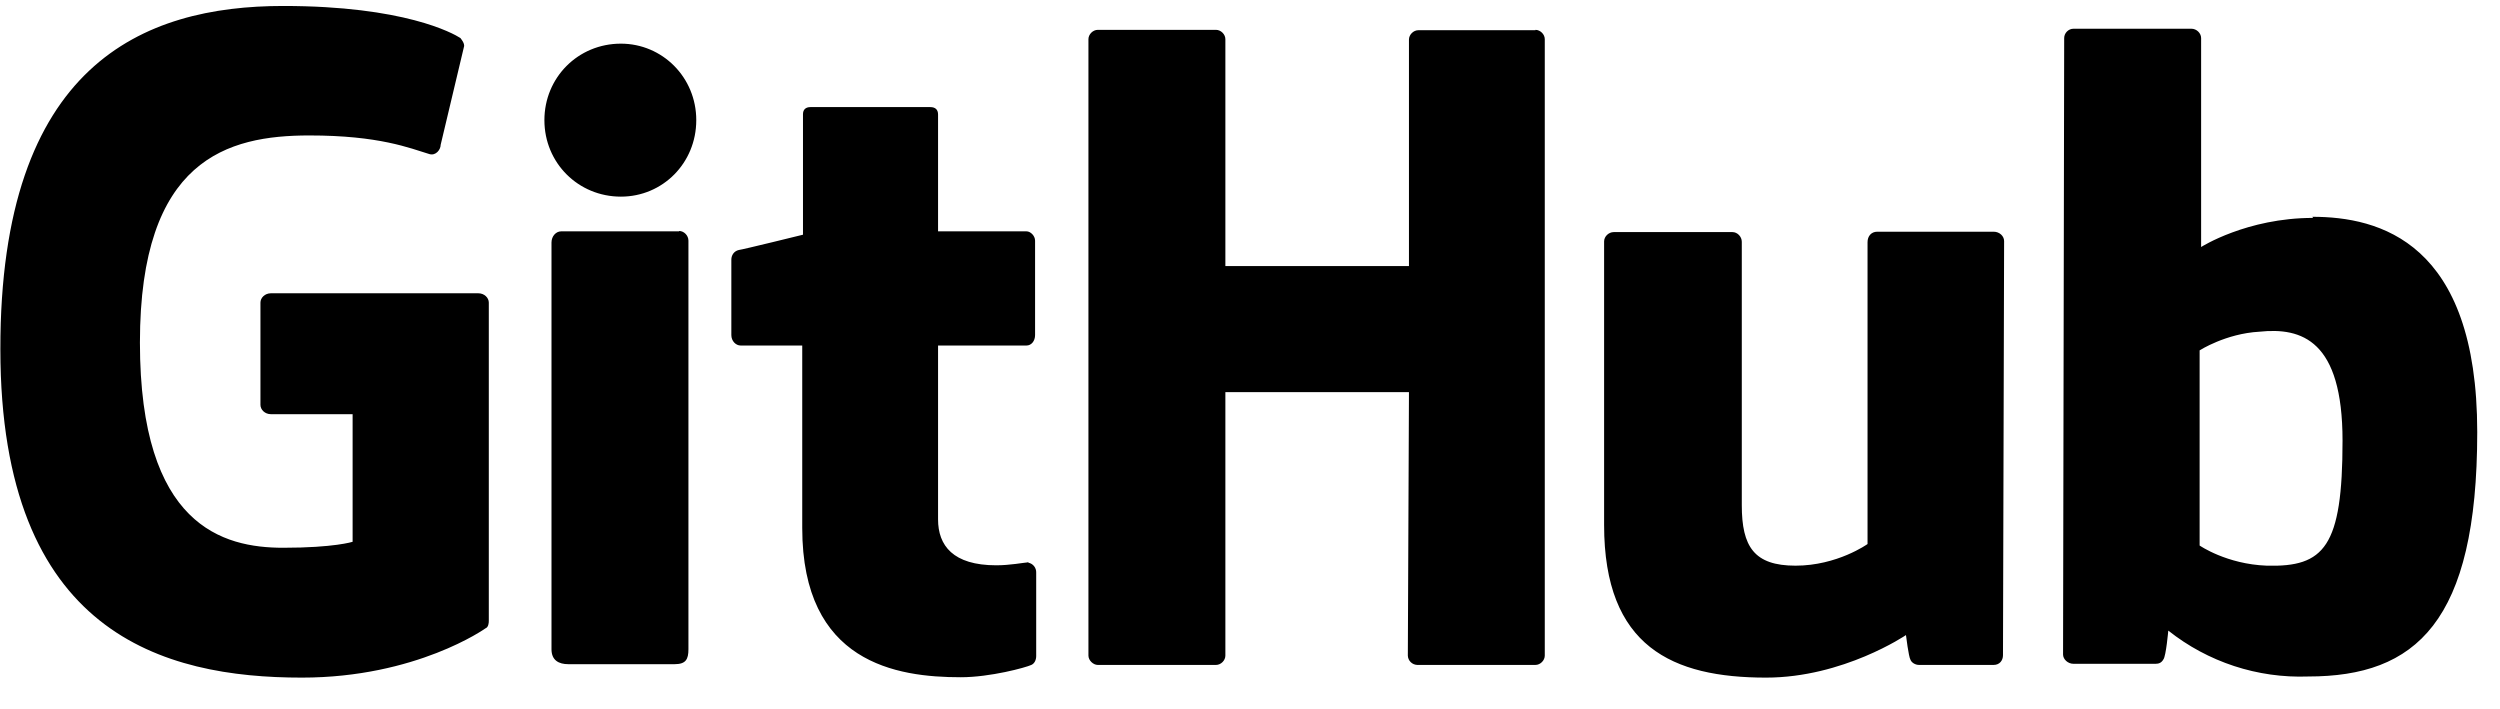 <svg width="67" height="19" viewBox="0 0 67 19" fill="none" xmlns="http://www.w3.org/2000/svg">
<g clip-path="url(#clip0_1_101)">
<g clip-path="url(#clip1_1_101)">
<g clip-path="url(#clip2_1_101)">
<path d="M13.1 8.11V16.64C13.1 16.7 13.09 16.81 13.01 16.84C13.01 16.84 11.16 18.16 8.09 18.16C4.4 18.16 0.01 17 0.01 9.36C-0 1.72 3.84 0.16 7.59 0.16C10.83 0.16 12.14 0.89 12.34 1.02C12.4 1.1 12.44 1.16 12.44 1.23L11.81 3.88C11.81 4.01 11.68 4.18 11.51 4.13C10.98 3.97 10.17 3.63 8.29 3.63C6.1 3.63 3.75 4.26 3.75 9.18C3.75 14.1 5.98 14.68 7.59 14.68C8.96 14.68 9.45 14.52 9.45 14.52V11.1H7.26C7.1 11.1 6.98 10.98 6.98 10.85V8.11C6.98 7.98 7.1 7.86 7.26 7.86H12.82C12.98 7.86 13.1 7.98 13.1 8.11ZM66.39 11.58C66.39 16.68 64.74 18.13 61.86 18.13C60.503 18.18 59.173 17.744 58.11 16.9C58.11 16.9 58.05 17.58 57.98 17.67C57.93 17.76 57.86 17.79 57.77 17.79H55.57C55.42 17.79 55.29 17.67 55.29 17.54L55.32 1.02C55.32 0.89 55.43 0.77 55.57 0.77H58.73C58.87 0.77 58.99 0.89 58.99 1.02V6.62C58.99 6.62 60.21 5.84 61.99 5.84L61.97 5.81C63.76 5.81 66.39 6.48 66.39 11.58ZM41.15 0.8C41.28 0.8 41.4 0.92 41.4 1.05V17.57C41.4 17.7 41.28 17.82 41.15 17.82H37.98C37.914 17.817 37.852 17.79 37.806 17.744C37.759 17.698 37.732 17.635 37.73 17.57L37.76 10.51H32.84V17.57C32.84 17.7 32.72 17.82 32.59 17.82H29.42C29.3 17.82 29.17 17.7 29.17 17.57V1.05C29.17 0.92 29.29 0.8 29.42 0.8H32.59C32.72 0.8 32.84 0.92 32.84 1.05V7.13H37.76V1.06C37.76 0.93 37.88 0.81 38.01 0.81H41.15V0.8ZM53.43 6.21C53.59 6.21 53.71 6.33 53.71 6.46L53.68 17.56C53.68 17.7 53.59 17.82 53.43 17.82H51.43C51.33 17.82 51.23 17.76 51.2 17.68C51.15 17.6 51.08 17.02 51.08 17.02C51.08 17.02 49.4 18.16 47.33 18.16C44.83 18.16 42.99 17.34 42.99 14.07V6.47C42.99 6.34 43.11 6.22 43.25 6.22H46.43C46.56 6.22 46.68 6.34 46.68 6.48V13.54C46.68 14.65 47.01 15.16 48.12 15.16C49.24 15.16 50.05 14.58 50.05 14.58V6.49C50.05 6.33 50.15 6.21 50.31 6.21H53.43ZM27.56 15.08C27.622 15.092 27.677 15.126 27.715 15.175C27.754 15.225 27.773 15.287 27.77 15.35V17.58C27.77 17.68 27.73 17.78 27.64 17.82C27.49 17.89 26.54 18.15 25.75 18.15C24.03 18.15 21.5 17.77 21.5 14.15V9.26H19.85C19.72 9.26 19.6 9.14 19.6 8.98V6.96C19.6 6.84 19.67 6.73 19.8 6.7C19.9 6.69 21.52 6.29 21.52 6.29V3.06C21.52 2.94 21.59 2.87 21.72 2.87H24.93C25.07 2.87 25.14 2.94 25.14 3.07V6.2H27.51C27.62 6.2 27.74 6.32 27.74 6.45V8.98C27.74 9.14 27.64 9.26 27.51 9.26H25.14V13.92C25.14 14.62 25.54 15.15 26.7 15.15C27.07 15.15 27.42 15.08 27.56 15.07V15.08ZM18.2 6.19C18.33 6.19 18.45 6.31 18.45 6.45V17.4C18.45 17.67 18.38 17.8 18.08 17.8H15.23C14.98 17.8 14.78 17.7 14.78 17.4V6.5C14.78 6.33 14.9 6.2 15.04 6.2H18.2V6.19ZM62.78 11.81C62.78 9.12 61.69 8.77 60.55 8.89C59.65 8.94 58.95 9.39 58.95 9.39V14.62C58.95 14.62 59.67 15.12 60.75 15.16C62.29 15.2 62.78 14.66 62.78 11.81ZM16.64 1.17C17.75 1.17 18.66 2.07 18.66 3.22C18.66 4.37 17.76 5.27 16.64 5.27C15.5 5.27 14.59 4.37 14.59 3.22C14.59 2.08 15.49 1.17 16.64 1.17ZM27.55 15.07L27.57 15.08H27.56L27.52 15.07H27.55Z" fill="black"/>
</g>
</g>
</g>
<defs>
<clipPath id="clip0_1_101">
<rect width="67" height="18" fill="white" transform="translate(0 0.16)"/>
</clipPath>
<clipPath id="clip1_1_101">
<rect width="67" height="18" fill="white" transform="translate(0 0.16)"/>
</clipPath>
<clipPath id="clip2_1_101">
<rect width="67" height="18" fill="white" transform="translate(0 0.16)"/>
</clipPath>
</defs>
</svg>

